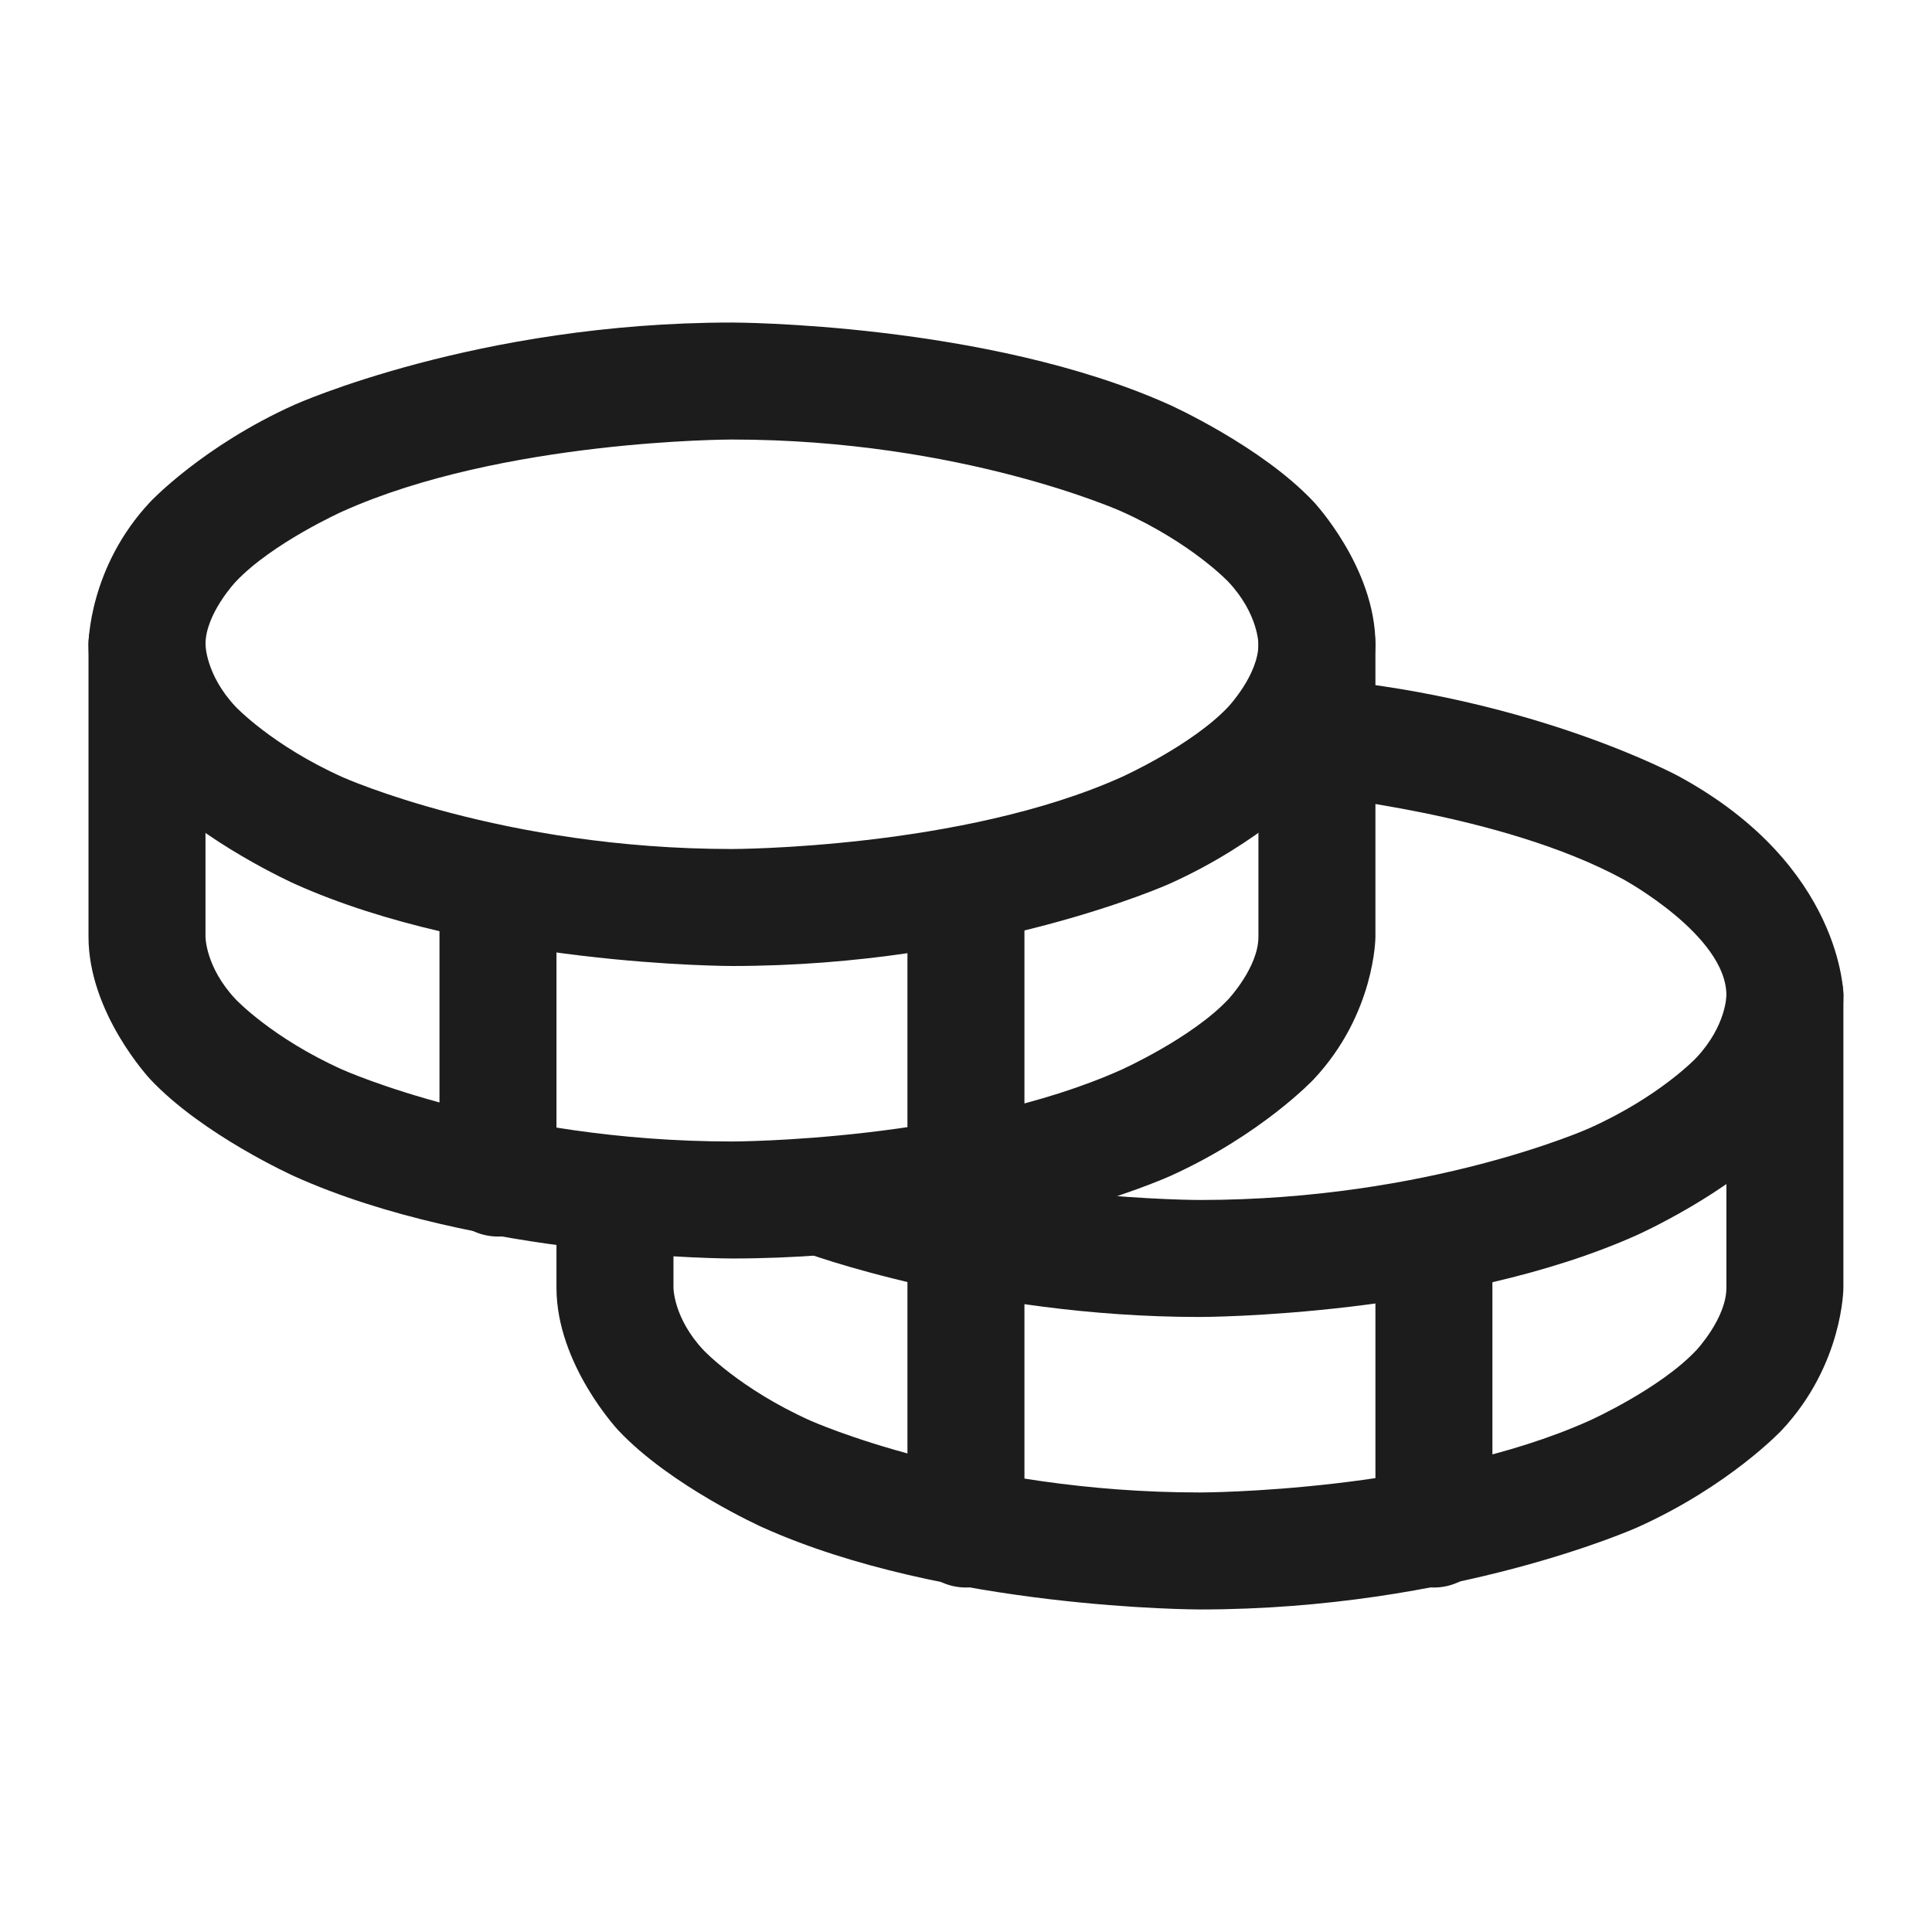 <svg width="36" height="36" viewBox="0 0 36 36" fill="none" xmlns="http://www.w3.org/2000/svg">
<path fill-rule="evenodd" clip-rule="evenodd" d="M13.639 6.01C13.639 6.01 18.388 6.01 21.794 7.543C21.794 7.543 23.501 8.311 24.477 9.349C24.477 9.349 25.629 10.575 25.629 12.005C25.629 12.005 25.629 13.435 24.477 14.661C24.477 14.661 23.501 15.699 21.794 16.467C21.794 16.467 18.388 18 13.639 18C13.639 18 8.891 18 5.485 16.467C5.485 16.467 3.778 15.699 2.802 14.661C2.802 14.661 1.649 13.435 1.649 12.005C1.649 12.005 1.649 10.575 2.802 9.349C2.802 9.349 3.778 8.311 5.485 7.543C5.485 7.543 8.891 6.01 13.639 6.01ZM13.639 8.19C13.639 8.19 9.358 8.19 6.379 9.531C6.379 9.531 5.069 10.12 4.39 10.842C4.39 10.842 3.829 11.439 3.829 12.005C3.829 12.005 3.829 12.571 4.39 13.168C4.39 13.168 5.069 13.89 6.379 14.479C6.379 14.479 9.358 15.82 13.639 15.82C13.639 15.82 17.92 15.82 20.9 14.479C20.9 14.479 22.21 13.89 22.889 13.168C22.889 13.168 23.449 12.571 23.449 12.005C23.449 12.005 23.449 11.439 22.889 10.842C22.889 10.842 22.21 10.12 20.9 9.531C20.9 9.531 17.92 8.19 13.639 8.19Z" fill="#1C1C1C"/>
<path d="M25.629 17.455V12.005C25.629 11.403 25.141 10.915 24.539 10.915C23.937 10.915 23.449 11.403 23.449 12.005V17.455C23.449 18.022 22.889 18.619 22.889 18.619C22.211 19.341 20.901 19.93 20.901 19.93C17.923 21.27 13.639 21.27 13.639 21.27C9.356 21.27 6.378 19.93 6.378 19.93C5.068 19.341 4.39 18.619 4.39 18.619C3.829 18.022 3.829 17.455 3.829 17.455V12.005C3.829 11.403 3.341 10.915 2.739 10.915C2.137 10.915 1.649 11.403 1.649 12.005V17.455C1.649 18.886 2.801 20.112 2.801 20.112C3.777 21.15 5.484 21.918 5.484 21.918C8.888 23.45 13.639 23.45 13.639 23.45C18.39 23.45 21.795 21.918 21.795 21.918C23.502 21.15 24.478 20.112 24.478 20.112C25.629 18.886 25.629 17.455 25.629 17.455Z" fill="#1C1C1C"/>
<path d="M8.189 16.501V21.951C8.189 22.553 8.677 23.041 9.279 23.041C9.881 23.041 10.369 22.553 10.369 21.951V16.501C10.369 15.899 9.881 15.411 9.279 15.411C8.677 15.411 8.189 15.899 8.189 16.501Z" fill="#1C1C1C"/>
<path d="M24.644 12.65C28.63 13.022 31.285 14.467 31.285 14.467C34.349 16.135 34.349 18.545 34.349 18.545C34.349 19.976 33.198 21.202 33.198 21.202C32.222 22.241 30.515 23.008 30.515 23.008C27.11 24.54 22.359 24.54 22.359 24.54C18.207 24.54 14.964 23.328 14.964 23.328C14.963 23.327 14.961 23.327 14.961 23.327C14.69 23.225 14.47 23.02 14.351 22.757C14.291 22.627 14.258 22.486 14.253 22.343C14.253 22.331 14.252 22.318 14.252 22.305C14.252 22.175 14.276 22.046 14.322 21.924C14.478 21.505 14.875 21.224 15.322 21.216L15.342 21.215C15.473 21.215 15.602 21.239 15.725 21.285C18.599 22.36 22.359 22.36 22.359 22.36C26.643 22.36 29.62 21.02 29.62 21.02C30.931 20.431 31.609 19.709 31.609 19.709C32.169 19.112 32.169 18.545 32.169 18.545C32.169 17.431 30.243 16.382 30.243 16.382C27.98 15.151 24.438 14.821 24.438 14.821C23.878 14.768 23.449 14.298 23.449 13.735C23.449 13.703 23.451 13.67 23.454 13.637L23.454 13.634C23.478 13.381 23.589 13.144 23.769 12.965C23.793 12.941 23.817 12.918 23.843 12.896C24.039 12.734 24.285 12.645 24.539 12.645C24.572 12.645 24.605 12.647 24.637 12.65L24.64 12.65L24.644 12.65Z" fill="#1C1C1C"/>
<path d="M34.349 23.995V18.545C34.349 17.943 33.861 17.455 33.259 17.455C32.657 17.455 32.169 17.943 32.169 18.545V23.995C32.169 24.562 31.609 25.159 31.609 25.159C30.931 25.881 29.62 26.47 29.62 26.47C26.643 27.81 22.359 27.81 22.359 27.81C18.076 27.81 15.098 26.47 15.098 26.47C13.788 25.881 13.11 25.159 13.11 25.159C12.549 24.562 12.549 23.995 12.549 23.995L12.549 22.265C12.549 21.663 12.061 21.175 11.459 21.175C10.857 21.175 10.369 21.663 10.369 22.265L10.369 23.995C10.369 25.425 11.521 26.652 11.521 26.652C12.497 27.69 14.204 28.458 14.204 28.458C17.608 29.99 22.359 29.99 22.359 29.99C27.11 29.99 30.515 28.458 30.515 28.458C32.222 27.69 33.198 26.652 33.198 26.652C34.349 25.425 34.349 23.995 34.349 23.995Z" fill="#1C1C1C"/>
<path d="M25.629 23.041V28.491C25.629 29.093 26.117 29.581 26.719 29.581C27.321 29.581 27.809 29.093 27.809 28.491V23.041C27.809 22.439 27.321 21.951 26.719 21.951C26.117 21.951 25.629 22.439 25.629 23.041Z" fill="#1C1C1C"/>
<path d="M16.909 16.501V28.491C16.909 29.093 17.397 29.581 17.999 29.581C18.601 29.581 19.089 29.093 19.089 28.491V16.501C19.089 15.899 18.601 15.411 17.999 15.411C17.397 15.411 16.909 15.899 16.909 16.501Z" fill="#1C1C1C"/>
</svg>

